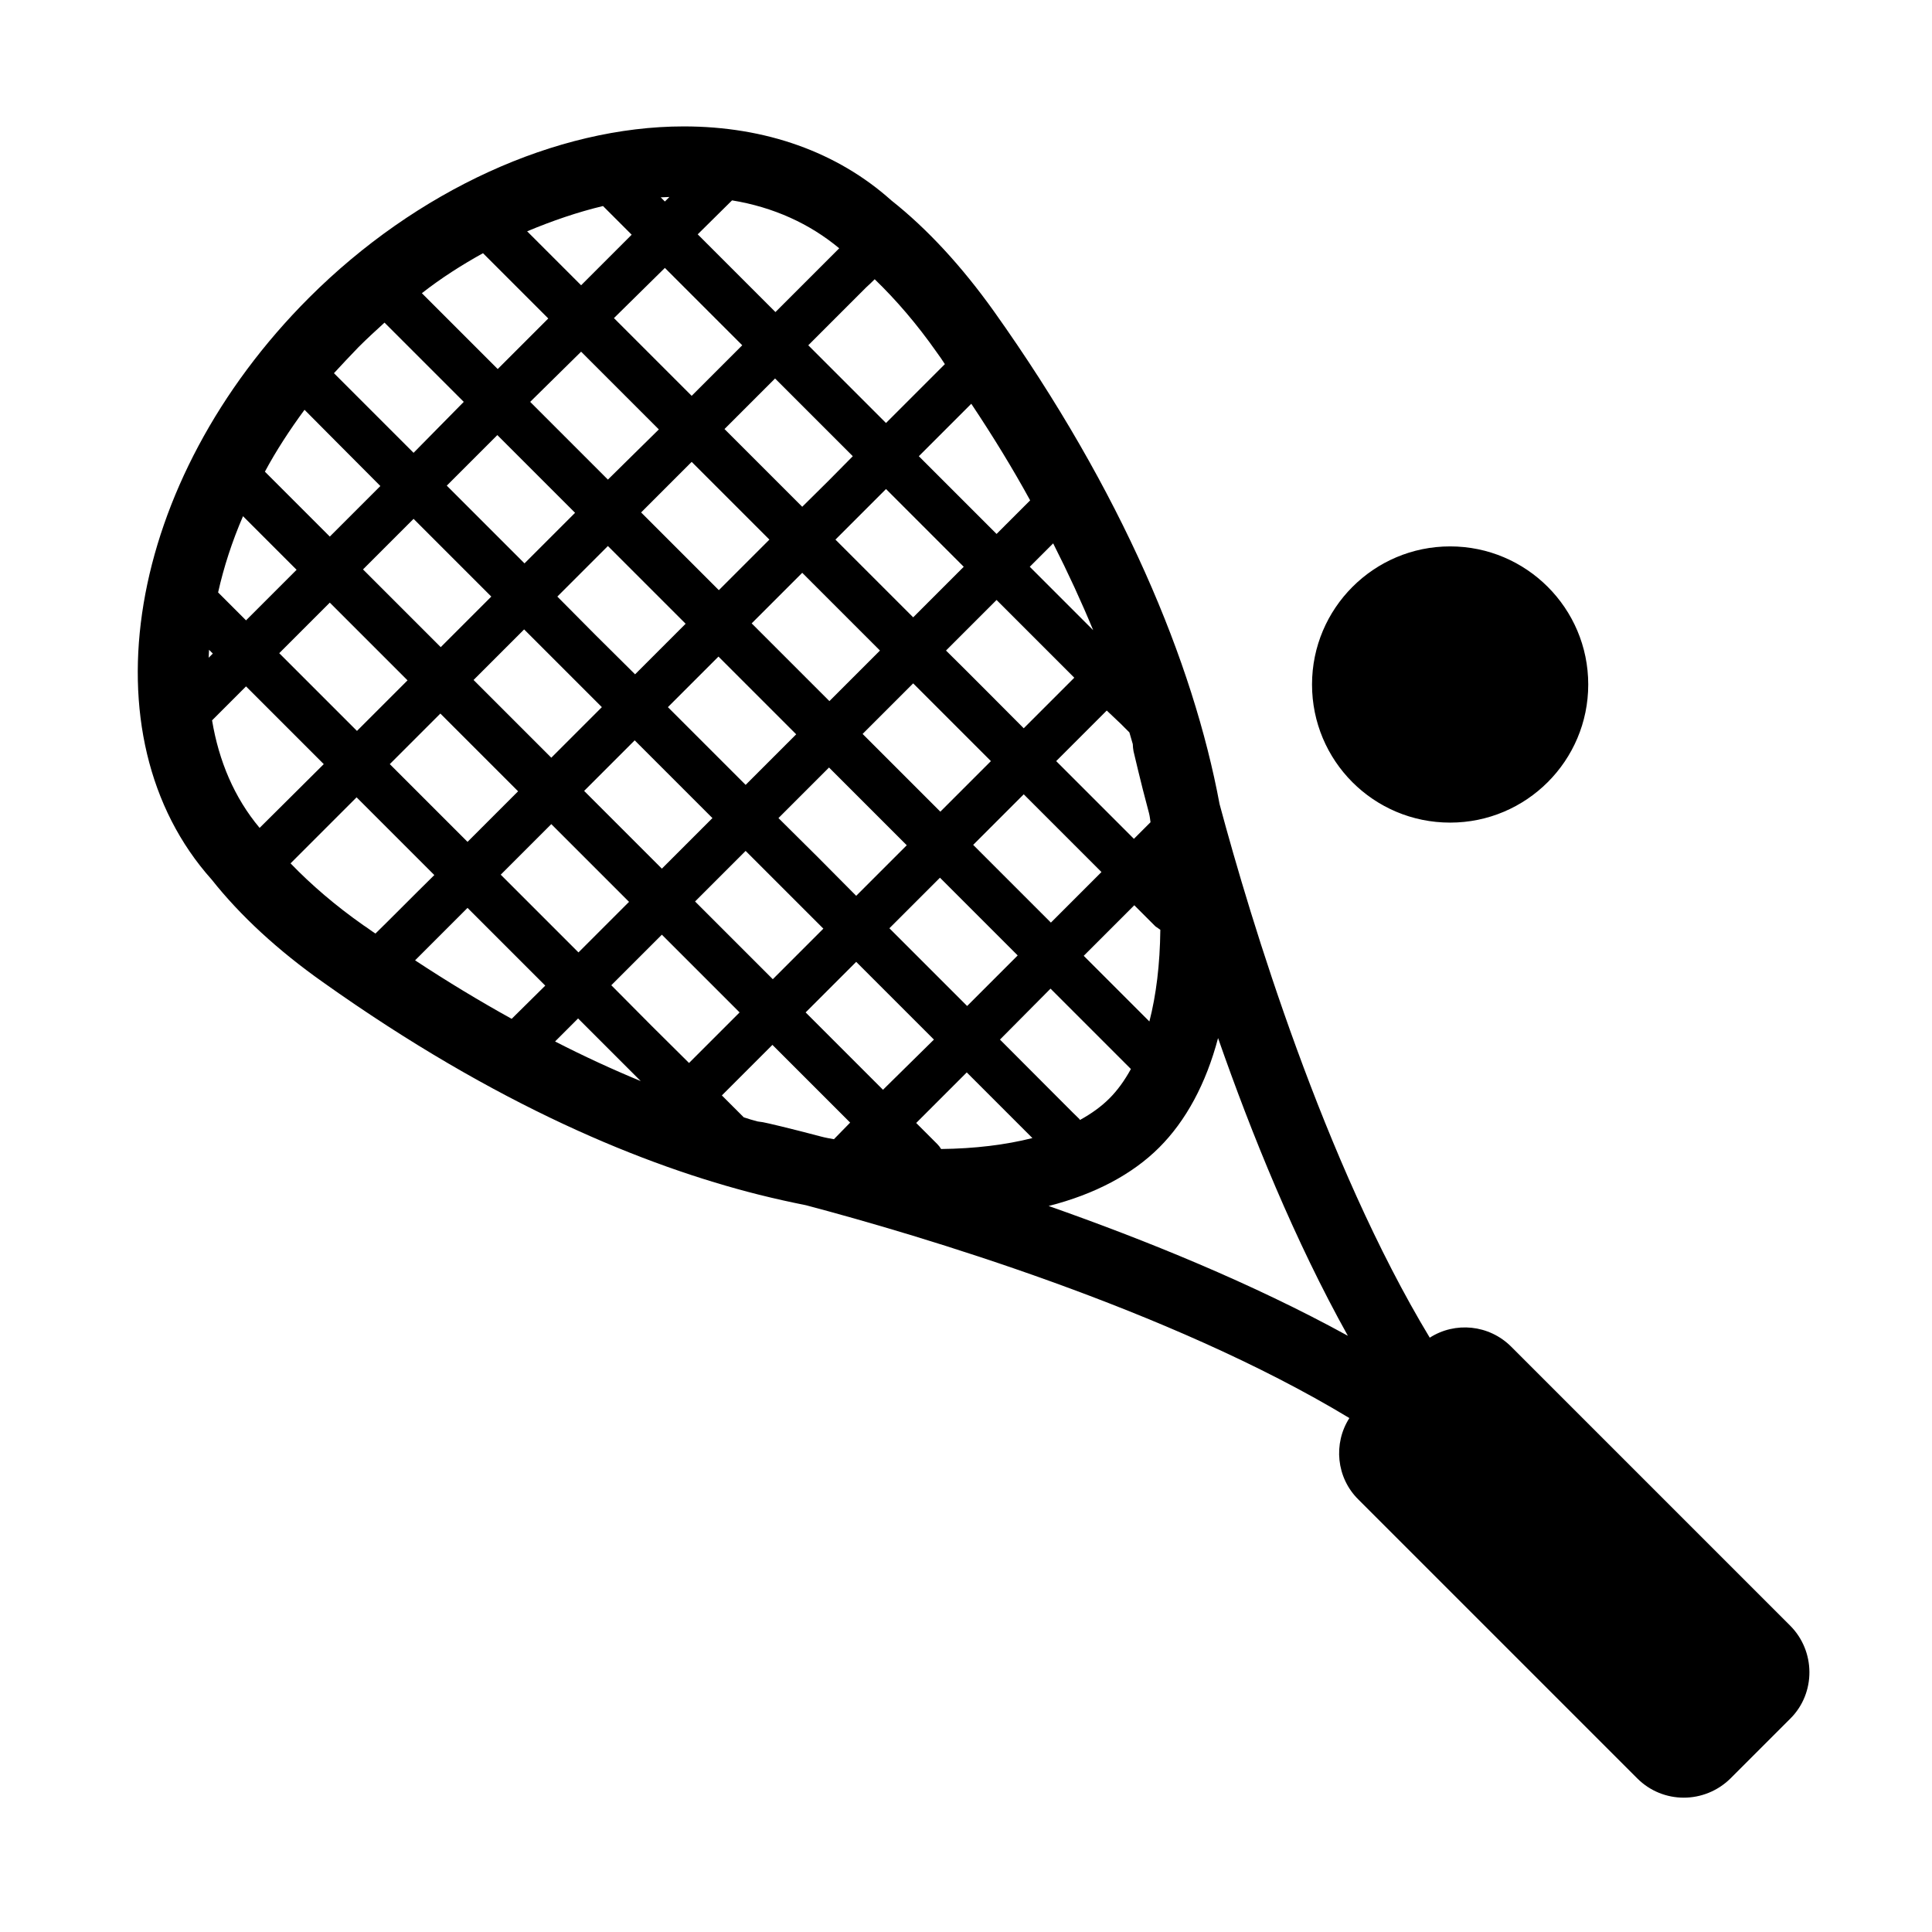 <?xml version="1.0" encoding="utf-8"?>
<!-- Generator: Adobe Illustrator 13.0.0, SVG Export Plug-In . SVG Version: 6.00 Build 14948)  -->
<!DOCTYPE svg PUBLIC "-//W3C//DTD SVG 1.1//EN" "http://www.w3.org/Graphics/SVG/1.1/DTD/svg11.dtd">
<svg version="1.1" id="Layer_1" xmlns="http://www.w3.org/2000/svg" xmlns:xlink="http://www.w3.org/1999/xlink" x="0px" y="0px"
	 width="512px" height="512px" viewBox="0 0 512 512" enable-background="new 0 0 512 512" xml:space="preserve">
<path d="M474.4,430.8l-73.9-73.9c-5.9-5.9-14.9-6.7-21.6-2.4c-28-46.4-47.4-110.5-55.7-141.4c-7-37.6-25.8-82.8-59.8-130.6
	c-8.5-11.9-17.6-21.8-27.2-29.4c-14.3-12.8-33.3-19.6-55-19.6c-33.8,0-70.9,17-99.3,45.4c-48.5,48.5-59.8,116.2-25.8,154.2
	c7.6,9.6,17.6,18.8,29.5,27.2c46,32.7,85.3,48.7,115.5,56.3c0,0,0,0,0,0c4.4,1.1,8.5,2,12.5,2.8c29.8,7.9,96.2,27.5,144,56.4
	c-4.3,6.7-3.5,15.8,2.4,21.6l73.9,73.9c6.8,6.8,17.8,6.8,24.7,0l15.9-15.9C481.2,448.7,481.2,437.6,474.4,430.8z M307.5,246.4
	c-0.1,9.2-1.1,17.3-2.9,24.3l-17.4-17.4l13.4-13.4l5.6,5.6C306.6,245.8,307.1,246.1,307.5,246.4z M147.7,158.1l13.4-13.4l20.6,20.6
	c-4.5,4.5-9,9-13.4,13.4C161.2,171.7,154.3,164.8,147.7,158.1z M159.5,187.4c-4.6,4.6-9.1,9.1-13.4,13.4c-7-7-13.9-13.9-20.6-20.6
	l13.4-13.4L159.5,187.4z M190.4,174l20.6,20.6L197.6,208c-6.8-6.8-13.7-13.7-20.6-20.6L190.4,174z M199.2,165.2l13.4-13.4l20.6,20.6
	l-13.4,13.4L199.2,165.2z M242,181.1l20.6,20.6l-13.4,13.4l-20.6-20.6L242,181.1z M271.3,210.5l20.6,20.6l-13.4,13.4l-20.6-20.6
	L271.3,210.5z M250.7,172.4l13.4-13.4l20.6,20.6l-13.4,13.4C264.8,186.5,257.9,179.5,250.7,172.4z M242,163.6
	c-6.8-6.8-13.7-13.7-20.6-20.6l13.4-13.4l20.6,20.6L242,163.6z M212.6,134.3c-7-7-13.9-13.9-20.6-20.6l13.4-13.4l20.6,20.6
	C221.9,125.1,217.4,129.6,212.6,134.3z M203.9,143c-4.4,4.4-8.9,8.9-13.4,13.4l-20.6-20.6l13.4-13.4L203.9,143z M161.1,127.1
	l-20.6-20.6L154,93.2l20.6,20.6C170.2,118.1,165.7,122.6,161.1,127.1z M152.4,135.9c-4.5,4.5-9,9-13.4,13.4
	c-7.3-7.3-14.3-14.3-20.6-20.6l13.4-13.4L152.4,135.9z M130.2,158.1c-4.6,4.6-9.1,9.1-13.4,13.4c-7.4-7.4-14.3-14.3-20.6-20.6
	l13.4-13.4L130.2,158.1z M108,180.3c-4.7,4.7-9.2,9.2-13.4,13.4c-7.5-7.5-14.5-14.5-20.6-20.6l13.4-13.4L108,180.3z M116.7,189.1
	l20.6,20.6c-4.7,4.7-9.2,9.2-13.4,13.4c-7-7-13.9-13.9-20.6-20.6L116.7,189.1z M146.1,218.4l20.6,20.6l-13.4,13.4
	c-6.7-6.7-13.6-13.6-20.6-20.6L146.1,218.4z M154.8,209.6l13.4-13.4l20.6,20.6l-13.4,13.4C168.6,223.4,161.7,216.5,154.8,209.6z
	 M197.6,225.5l20.6,20.6l-13.4,13.4c-6.5-6.5-13.4-13.4-20.6-20.6L197.6,225.5z M206.3,216.8l13.4-13.4l20.6,20.6l-13.4,13.4
	C220.3,230.7,213.4,223.8,206.3,216.8z M249.1,232.6l20.6,20.6l-13.4,13.4c-6.2-6.2-13.1-13.1-20.6-20.6L249.1,232.6z M278.4,262
	l21.1,21.1c0.1,0.1,0.1,0.1,0.2,0.2c-1.7,3.1-3.6,5.7-5.7,7.8c-2.1,2.1-4.7,4-7.8,5.7c-0.1-0.1-0.1-0.1-0.1-0.2
	c-0.6-0.5-8.6-8.6-21.1-21.1L278.4,262z M297,191.8c0.9,0.9,1.6,1.6,2.3,2.3c0.3,1,0.6,2,0.9,3.1c0,0.6,0.1,1.3,0.2,1.9
	c0.3,1.1,1.6,7.1,4.1,16.4c0.2,0.8,0.3,1.6,0.4,2.4l-4.4,4.4c-5.6-5.6-12.6-12.6-20.6-20.6l13.4-13.4L297,191.8z M289.7,167
	c-5-5-10.7-10.7-16.8-16.8l6.2-6.2C283.1,151.9,286.6,159.5,289.7,167z M273,132.6l-8.9,8.9c-6.6-6.6-13.6-13.6-20.6-20.6l13.9-13.9
	C263.2,115.7,268.4,124.2,273,132.6z M231.8,74c5.7,5.5,11.2,11.9,16.4,19.3c0.8,1.1,1.5,2.1,2.2,3.2c-3.9,3.9-9.2,9.2-15.6,15.6
	c-7-7-13.9-13.9-20.6-20.6l15.3-15.3C230.4,75.4,231.1,74.7,231.8,74z M194,53.1c11,1.8,20.6,6.2,28.4,12.7
	c-3.9,3.9-9.7,9.7-16.9,16.9c-7.6-7.6-14.6-14.6-20.6-20.6L194,53.1z M196.7,91.5c-4.2,4.2-8.7,8.7-13.4,13.4
	c-7.4-7.4-14.3-14.3-20.6-20.6L176.2,71L196.7,91.5z M177.4,52.2l-1.2,1.2c-0.4-0.4-0.8-0.8-1.1-1.1
	C175.8,52.3,176.6,52.2,177.4,52.2z M159.8,54.6c0.8,0.8,1.7,1.7,2.8,2.8l4.8,4.8L154,75.6c-5.7-5.7-10.6-10.6-14.3-14.3
	C146.4,58.5,153.1,56.2,159.8,54.6z M128,67.1c0.8,0.8,1.7,1.7,2.8,2.8l14.5,14.5l-13.4,13.4l-20.1-20.1
	C116.9,73.7,122.4,70.2,128,67.1z M95,92c2.3-2.3,4.6-4.4,6.9-6.5l21,21L109.6,120c-9.1-9.1-16.4-16.4-21.1-21.1
	C90.6,96.6,92.8,94.3,95,92z M80.7,108.6c4.2,4.2,10.5,10.6,20.1,20.2l-13.4,13.4c-7.4-7.4-13.3-13.3-17.2-17.2
	C73.2,119.4,76.8,113.9,80.7,108.6z M64.4,136.8L78.6,151l-13.4,13.4c-2.8-2.8-5.3-5.3-7.4-7.4C59.3,150.3,61.5,143.5,64.4,136.8z
	 M55.3,174.3c0-0.7,0.1-1.4,0.1-2.1l1,1L55.3,174.3z M68.8,219.4c-6.7-8-10.8-17.7-12.6-28.5l9-9l20.6,20.6
	C78.6,209.7,72.7,215.5,68.8,219.4z M99.5,247.4c-1.1-0.7-2.1-1.5-3.2-2.2c-7.4-5.2-13.8-10.7-19.3-16.4l17.5-17.5l20.6,20.6
	C108.7,238.2,103.4,243.6,99.5,247.4z M135.6,270c-8.5-4.7-17.1-9.9-25.6-15.5l13.9-13.9l20.6,20.6L135.6,270z M147.1,276l6.1-6.1
	l16.6,16.6C162.3,283.4,154.7,279.9,147.1,276z M162,261.1l13.4-13.4l20.6,20.6l-13.4,13.4C176.4,275.6,169.4,268.6,162,261.1z
	 M221,301.9c-1.1-0.2-2.3-0.4-3.4-0.7c-8.7-2.3-14.3-3.6-15.4-3.8c-0.5-0.1-0.9-0.1-1.4-0.2c-1.2-0.3-2.5-0.7-3.7-1.1
	c-1.7-1.7-3.7-3.7-5.8-5.8l13.4-13.4l20.6,20.6L221,301.9z M213.5,268.3l13.4-13.4l20.6,20.6L234,288.8
	C228.4,283.2,221.4,276.2,213.5,268.3z M249.4,304.5c-0.3-0.5-0.6-0.9-1-1.3c-0.1-0.1-2.1-2.1-5.6-5.6l13.4-13.4l12.4,12.4
	c2,2,3.6,3.6,5,5C266.5,303.4,258.3,304.4,249.4,304.5z M277.9,319.6c12.2-3.1,22.2-8.4,29.3-15.5c7.1-7.1,12.4-16.9,15.6-29
	c8.9,25.5,20.4,53.8,34.4,78.9C331.9,340.1,303.5,328.6,277.9,319.6z M347.7,181.4c0-20.2,16.4-36.6,36.6-36.6
	c20.2,0,36.6,16.4,36.6,36.6c0,20.2-16.4,36.6-36.6,36.6C364,218,347.7,201.6,347.7,181.4z"/>
</svg>
